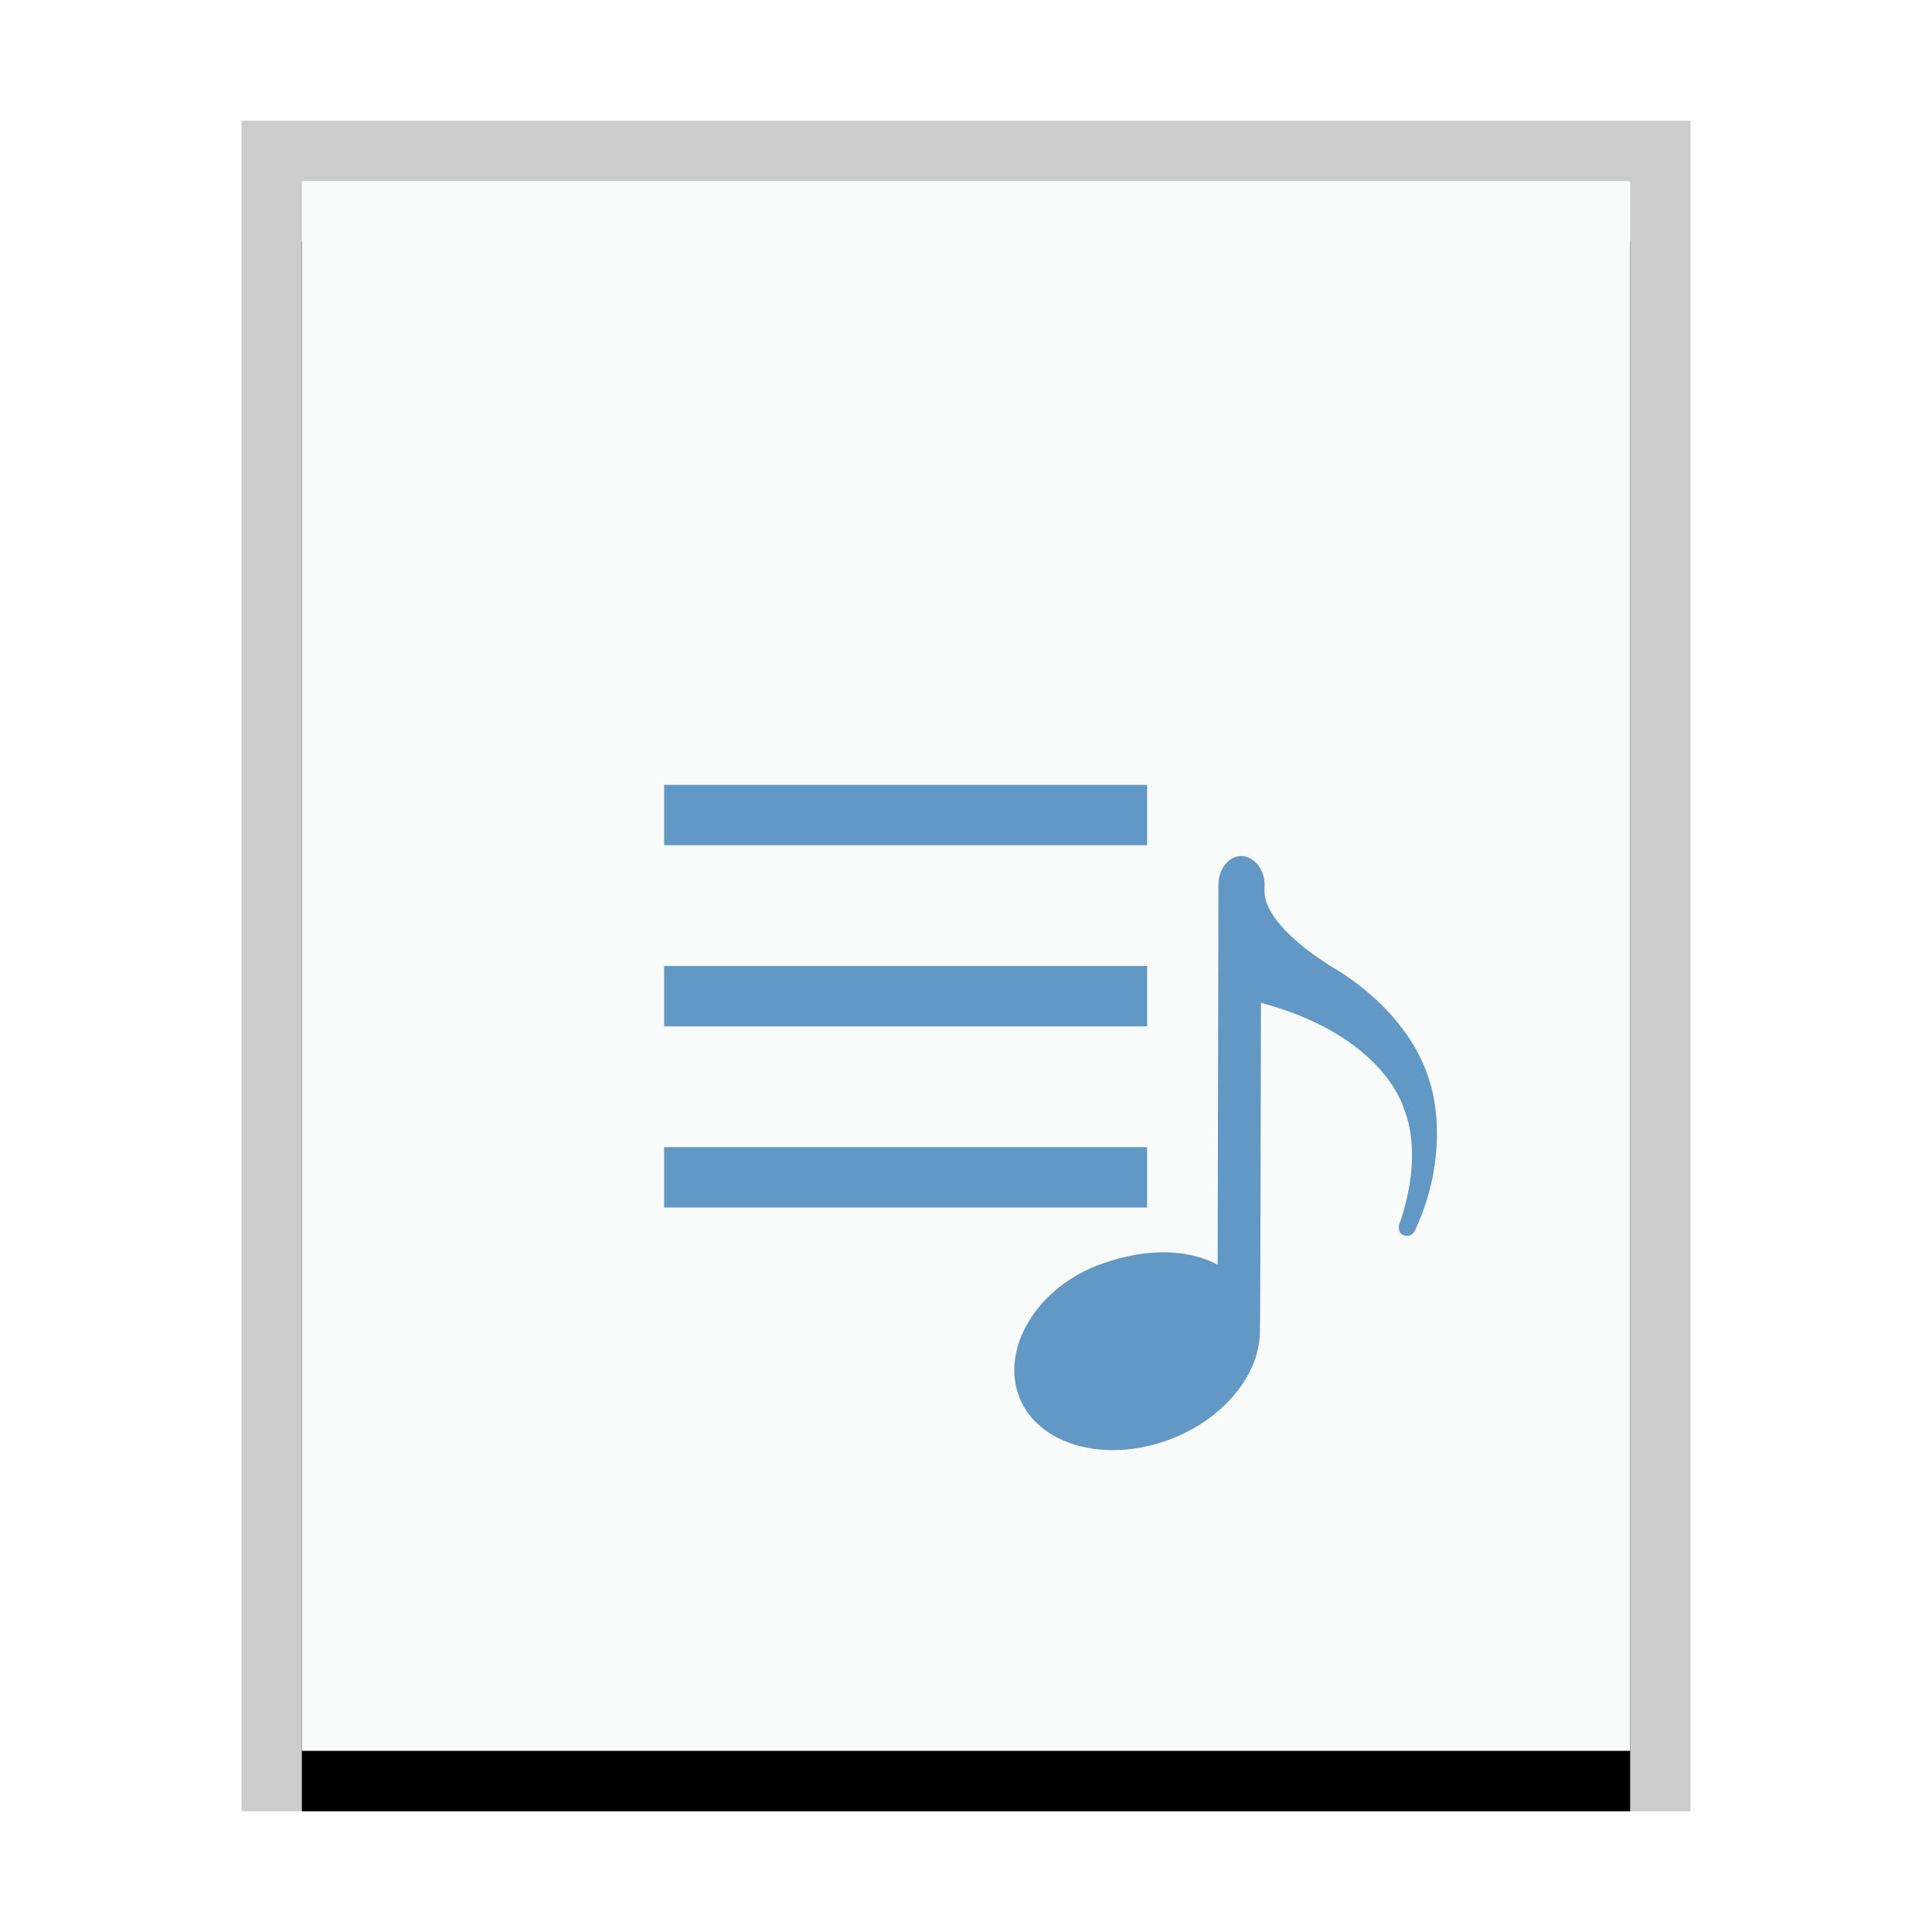 <svg xmlns="http://www.w3.org/2000/svg" xmlns:xlink="http://www.w3.org/1999/xlink" width="32" height="32" viewBox="0 0 32 32">
  <defs>
    <rect id="playlist-b" width="22" height="26" x="1" y="1"/>
    <filter id="playlist-a" width="118.2%" height="115.4%" x="-9.1%" y="-3.8%" filterUnits="objectBoundingBox">
      <feOffset dy="1" in="SourceAlpha" result="shadowOffsetOuter1"/>
      <feGaussianBlur in="shadowOffsetOuter1" result="shadowBlurOuter1" stdDeviation=".5"/>
      <feColorMatrix in="shadowBlurOuter1" values="0 0 0 0 0   0 0 0 0 0   0 0 0 0 0  0 0 0 0.2 0"/>
    </filter>
  </defs>
  <g fill="none" fill-rule="evenodd">
    <g transform="translate(4 2)">
      <use fill="#000" filter="url(#playlist-a)" xlink:href="#playlist-b"/>
      <use fill="#F9FBFB" xlink:href="#playlist-b"/>
      <path fill="#000" fill-opacity=".2" fill-rule="nonzero" d="M24,0 L0,0 L0,28 L24,28 L24,0 Z M23,1 L23,27 L1,27 L1,1 L23,1 Z"/>
    </g>
    <path fill="#6198C4" d="M20.556,14.178 C20.755,14.178 20.945,14.387 20.945,14.647 L20.945,14.647 L20.945,14.78 C20.945,14.975 21.118,15.427 22.076,16.025 C22.076,16.025 23.327,16.7 23.682,17.921 C23.682,17.921 24.072,19.01 23.436,20.384 C23.436,20.384 23.375,20.51 23.243,20.457 C23.138,20.415 23.174,20.282 23.174,20.282 C23.174,20.282 23.602,19.211 23.246,18.344 C23.246,18.344 22.917,17.151 20.886,16.61 L20.886,16.61 L20.885,16.843 C20.885,16.88 20.885,16.921 20.885,16.966 L20.884,17.275 C20.883,17.739 20.882,18.394 20.88,19.071 L20.879,19.58 C20.876,20.85 20.872,22.051 20.868,22.068 C20.86,22.76 20.285,23.488 19.401,23.832 C18.322,24.251 17.195,23.941 16.882,23.139 C16.569,22.335 17.177,21.301 18.271,20.924 C19.015,20.668 19.664,20.686 20.168,20.947 L20.168,20.947 L20.181,14.65 C20.181,14.39 20.357,14.179 20.556,14.178 Z M19,19 L19,20 L11,20 L11,19 L19,19 Z M19,16 L19,17 L11,17 L11,16 L19,16 Z M19,13 L19,14 L11,14 L11,13 L19,13 Z"/>
  </g>
</svg>
